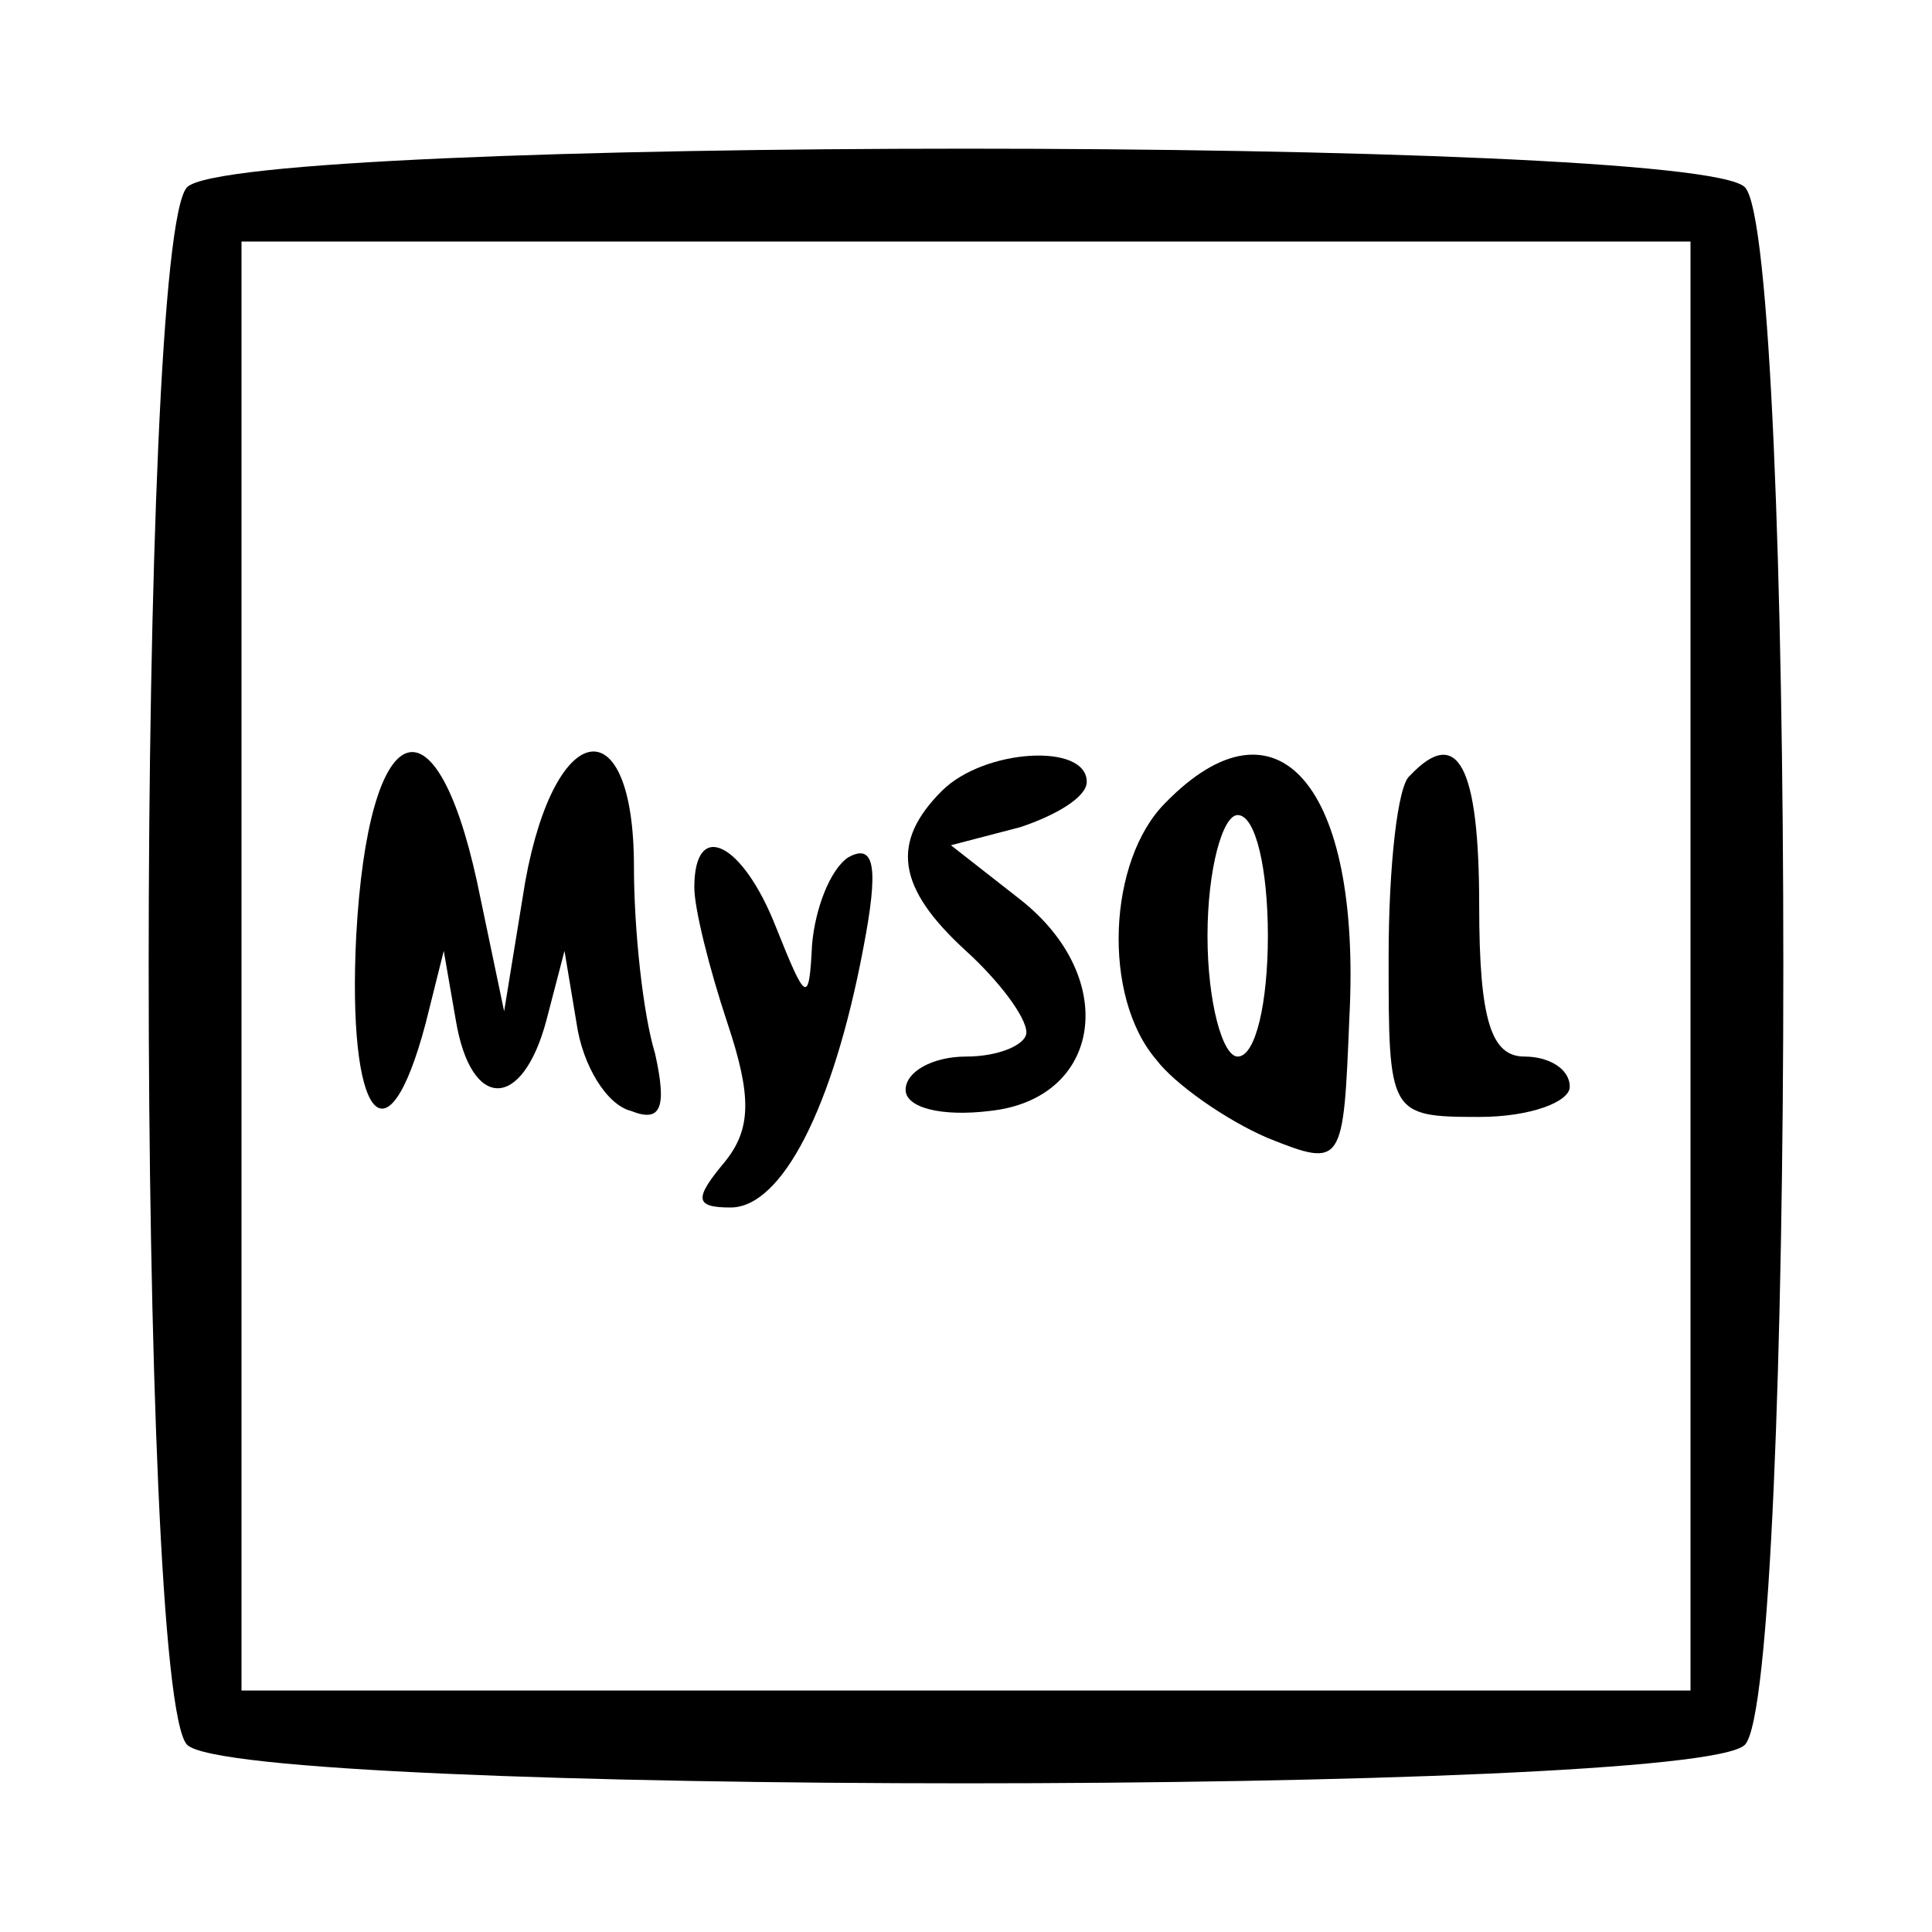 <?xml version="1.0" standalone="no"?>
<!DOCTYPE svg PUBLIC "-//W3C//DTD SVG 20010904//EN"
 "http://www.w3.org/TR/2001/REC-SVG-20010904/DTD/svg10.dtd">
<svg version="1.0" xmlns="http://www.w3.org/2000/svg"
 width="64pt" height="64pt" viewBox="0 0 64 64"
 preserveAspectRatio="xMidYMid meet">

<g transform="translate(0,64) scale(0.1,-0.1)"
fill="#000000" stroke="none">
<path d="M62 578 c-17 -17 -17 -499 0 -516 17 -17 499 -17 516 0 17 17 17 499
0 516 -17 17 -499 17 -516 0z m498 -258 l0 -240 -240 0 -240 0 0 240 0 240
240 0 240 0 0 -240z"/>
<path d="M118 330 c-3 -60 10 -78 23 -29 l6 24 4 -23 c5 -30 22 -30 30 0 l6
23 4 -24 c2 -14 10 -27 18 -29 10 -4 12 1 8 19 -4 13 -7 41 -7 62 0 53 -26 50
-36 -5 l-7 -43 -9 43 c-14 64 -36 55 -40 -18z"/>
<path d="M312 378 c-17 -17 -15 -32 8 -53 11 -10 20 -22 20 -27 0 -4 -9 -8
-20 -8 -11 0 -20 -5 -20 -11 0 -6 12 -9 28 -7 37 4 43 44 10 70 l-23 18 23 6
c12 4 22 10 22 15 0 13 -34 11 -48 -3z"/>
<path d="M386 374 c-19 -19 -21 -64 -3 -85 6 -8 23 -20 37 -26 25 -10 25 -9
27 40 4 77 -24 109 -61 71z m34 -44 c0 -22 -4 -40 -10 -40 -5 0 -10 18 -10 40
0 22 5 40 10 40 6 0 10 -18 10 -40z"/>
<path d="M467 383 c-4 -3 -7 -30 -7 -60 0 -52 0 -53 30 -53 17 0 30 5 30 10 0
6 -7 10 -15 10 -11 0 -15 12 -15 50 0 46 -7 60 -23 43z"/>
<path d="M230 346 c0 -7 5 -27 11 -45 8 -24 8 -35 -1 -46 -10 -12 -10 -15 2
-15 17 0 34 33 44 86 5 26 4 35 -5 30 -6 -4 -11 -17 -12 -29 -1 -20 -2 -19
-12 6 -11 28 -27 36 -27 13z"/>
</g>
</svg>
